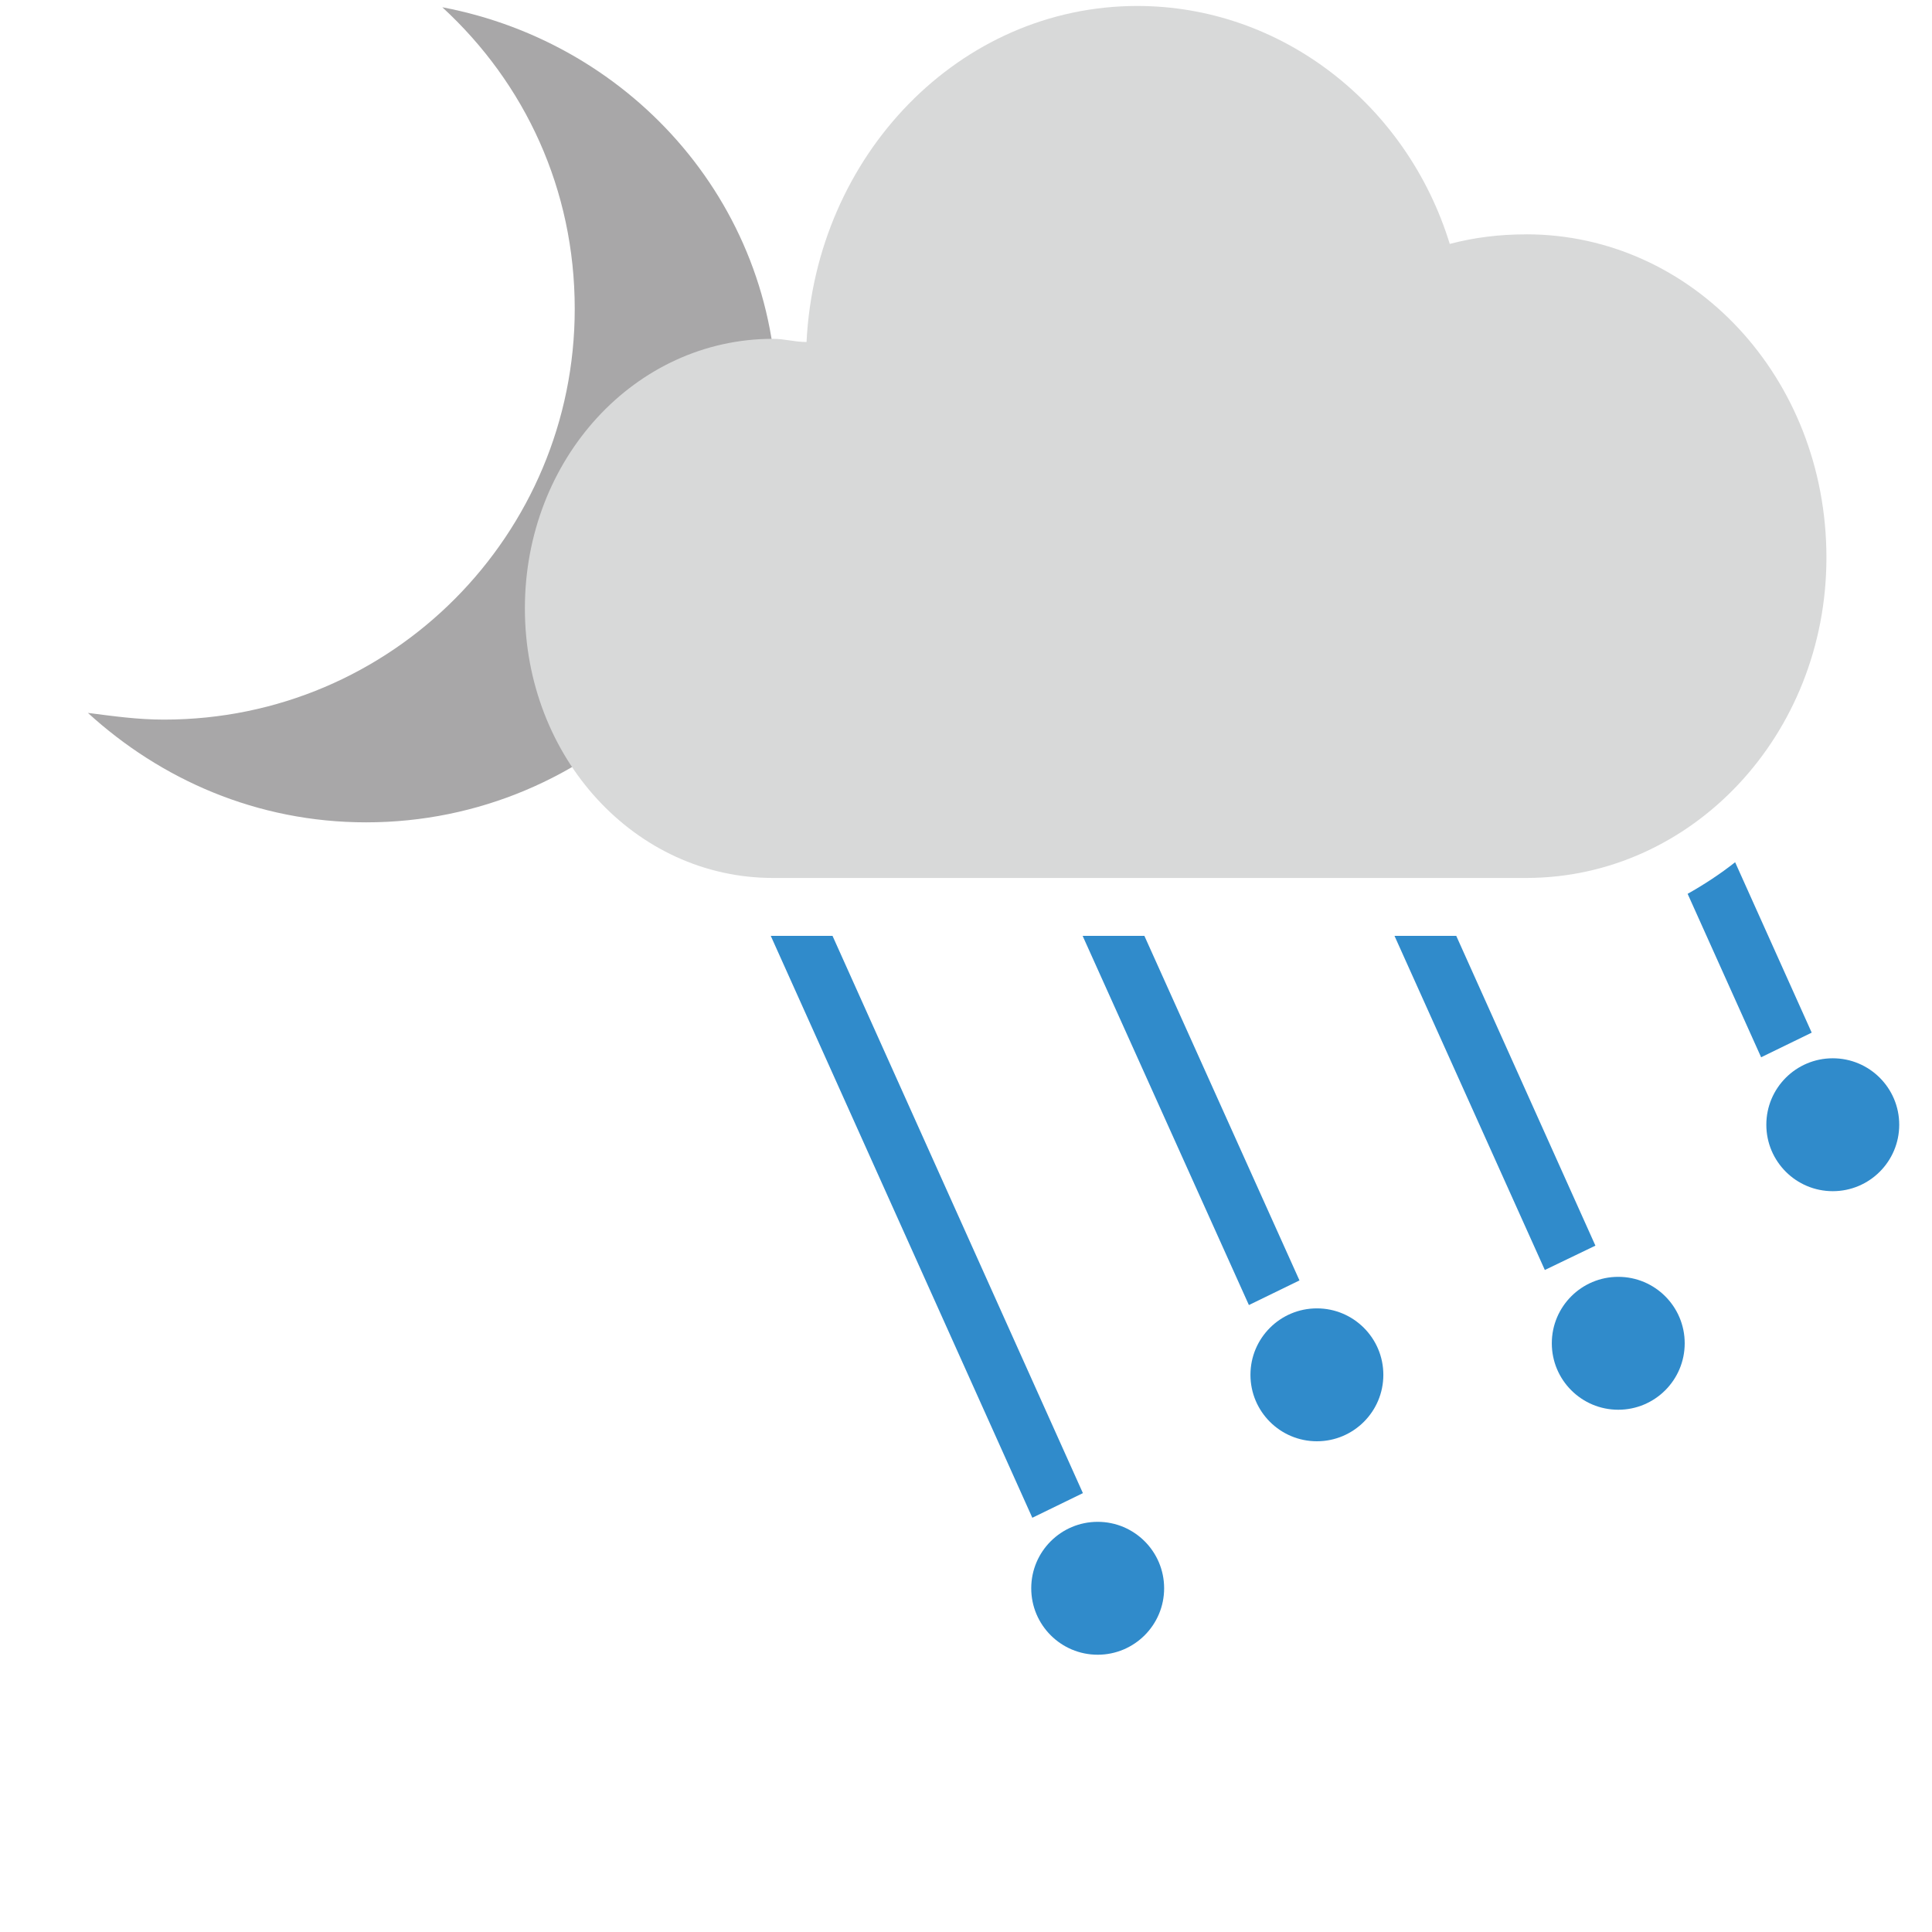 <svg xmlns="http://www.w3.org/2000/svg" viewBox="-278 -368 56 56" xml:space="preserve"><path d="M-265.18-367.79c2.398 2.205 3.839 5.28 3.839 8.742 0 6.528-5.28 11.906-11.905 11.906-.765 0-1.441-.097-2.206-.194 2.109 1.925 4.894 3.172 8.066 3.172 6.528 0 11.905-5.28 11.905-11.905.097-5.86-4.13-10.667-9.7-11.721z" style="fill:#a8a7a8"/><path d="M-233.76-361.207c-.796 0-1.51.092-2.218.277-1.243-4.045-4.882-6.897-9.058-6.897-5.15 0-9.318 4.324-9.586 9.74-.357 0-.625-.092-.974-.092-3.997 0-7.19 3.49-7.19 7.813 0 4.324 3.193 7.814 7.19 7.814h21.836c4.793 0 8.7-4.138 8.7-9.286 0-5.231-3.899-9.37-8.7-9.37z" style="fill:#d8d9d9"/><path d="M-111.2 42.5h-1.1l93.6 200.8 18.1-8.5-89.6-192.3h-21zM215.8 28l26.3 56.4 18.1-8.5-27.4-58.8c-5.4 4.1-11.1 7.7-17 10.9zM-.7 42.5l59.5 127.4 18.1-8.5L21.4 42.5zM110.9 42.5l53.8 115.3 18.1-8.4L133 42.5z" style="fill:#308bcb" transform="matrix(.081 0 0 .084 -246.563 -344.444)"/><circle style="fill:#308bcb" r="1.926" cy="-321.963" cx="-246.183"/><circle cx="-239.829" cy="-328.15" r="1.926" style="fill:#308bcb"/><circle style="fill:#308bcb" r="1.926" cy="-329.064" cx="-231.094"/><circle cx="-224.876" cy="-335.399" r="1.926" style="fill:#308bcb"/></svg>

